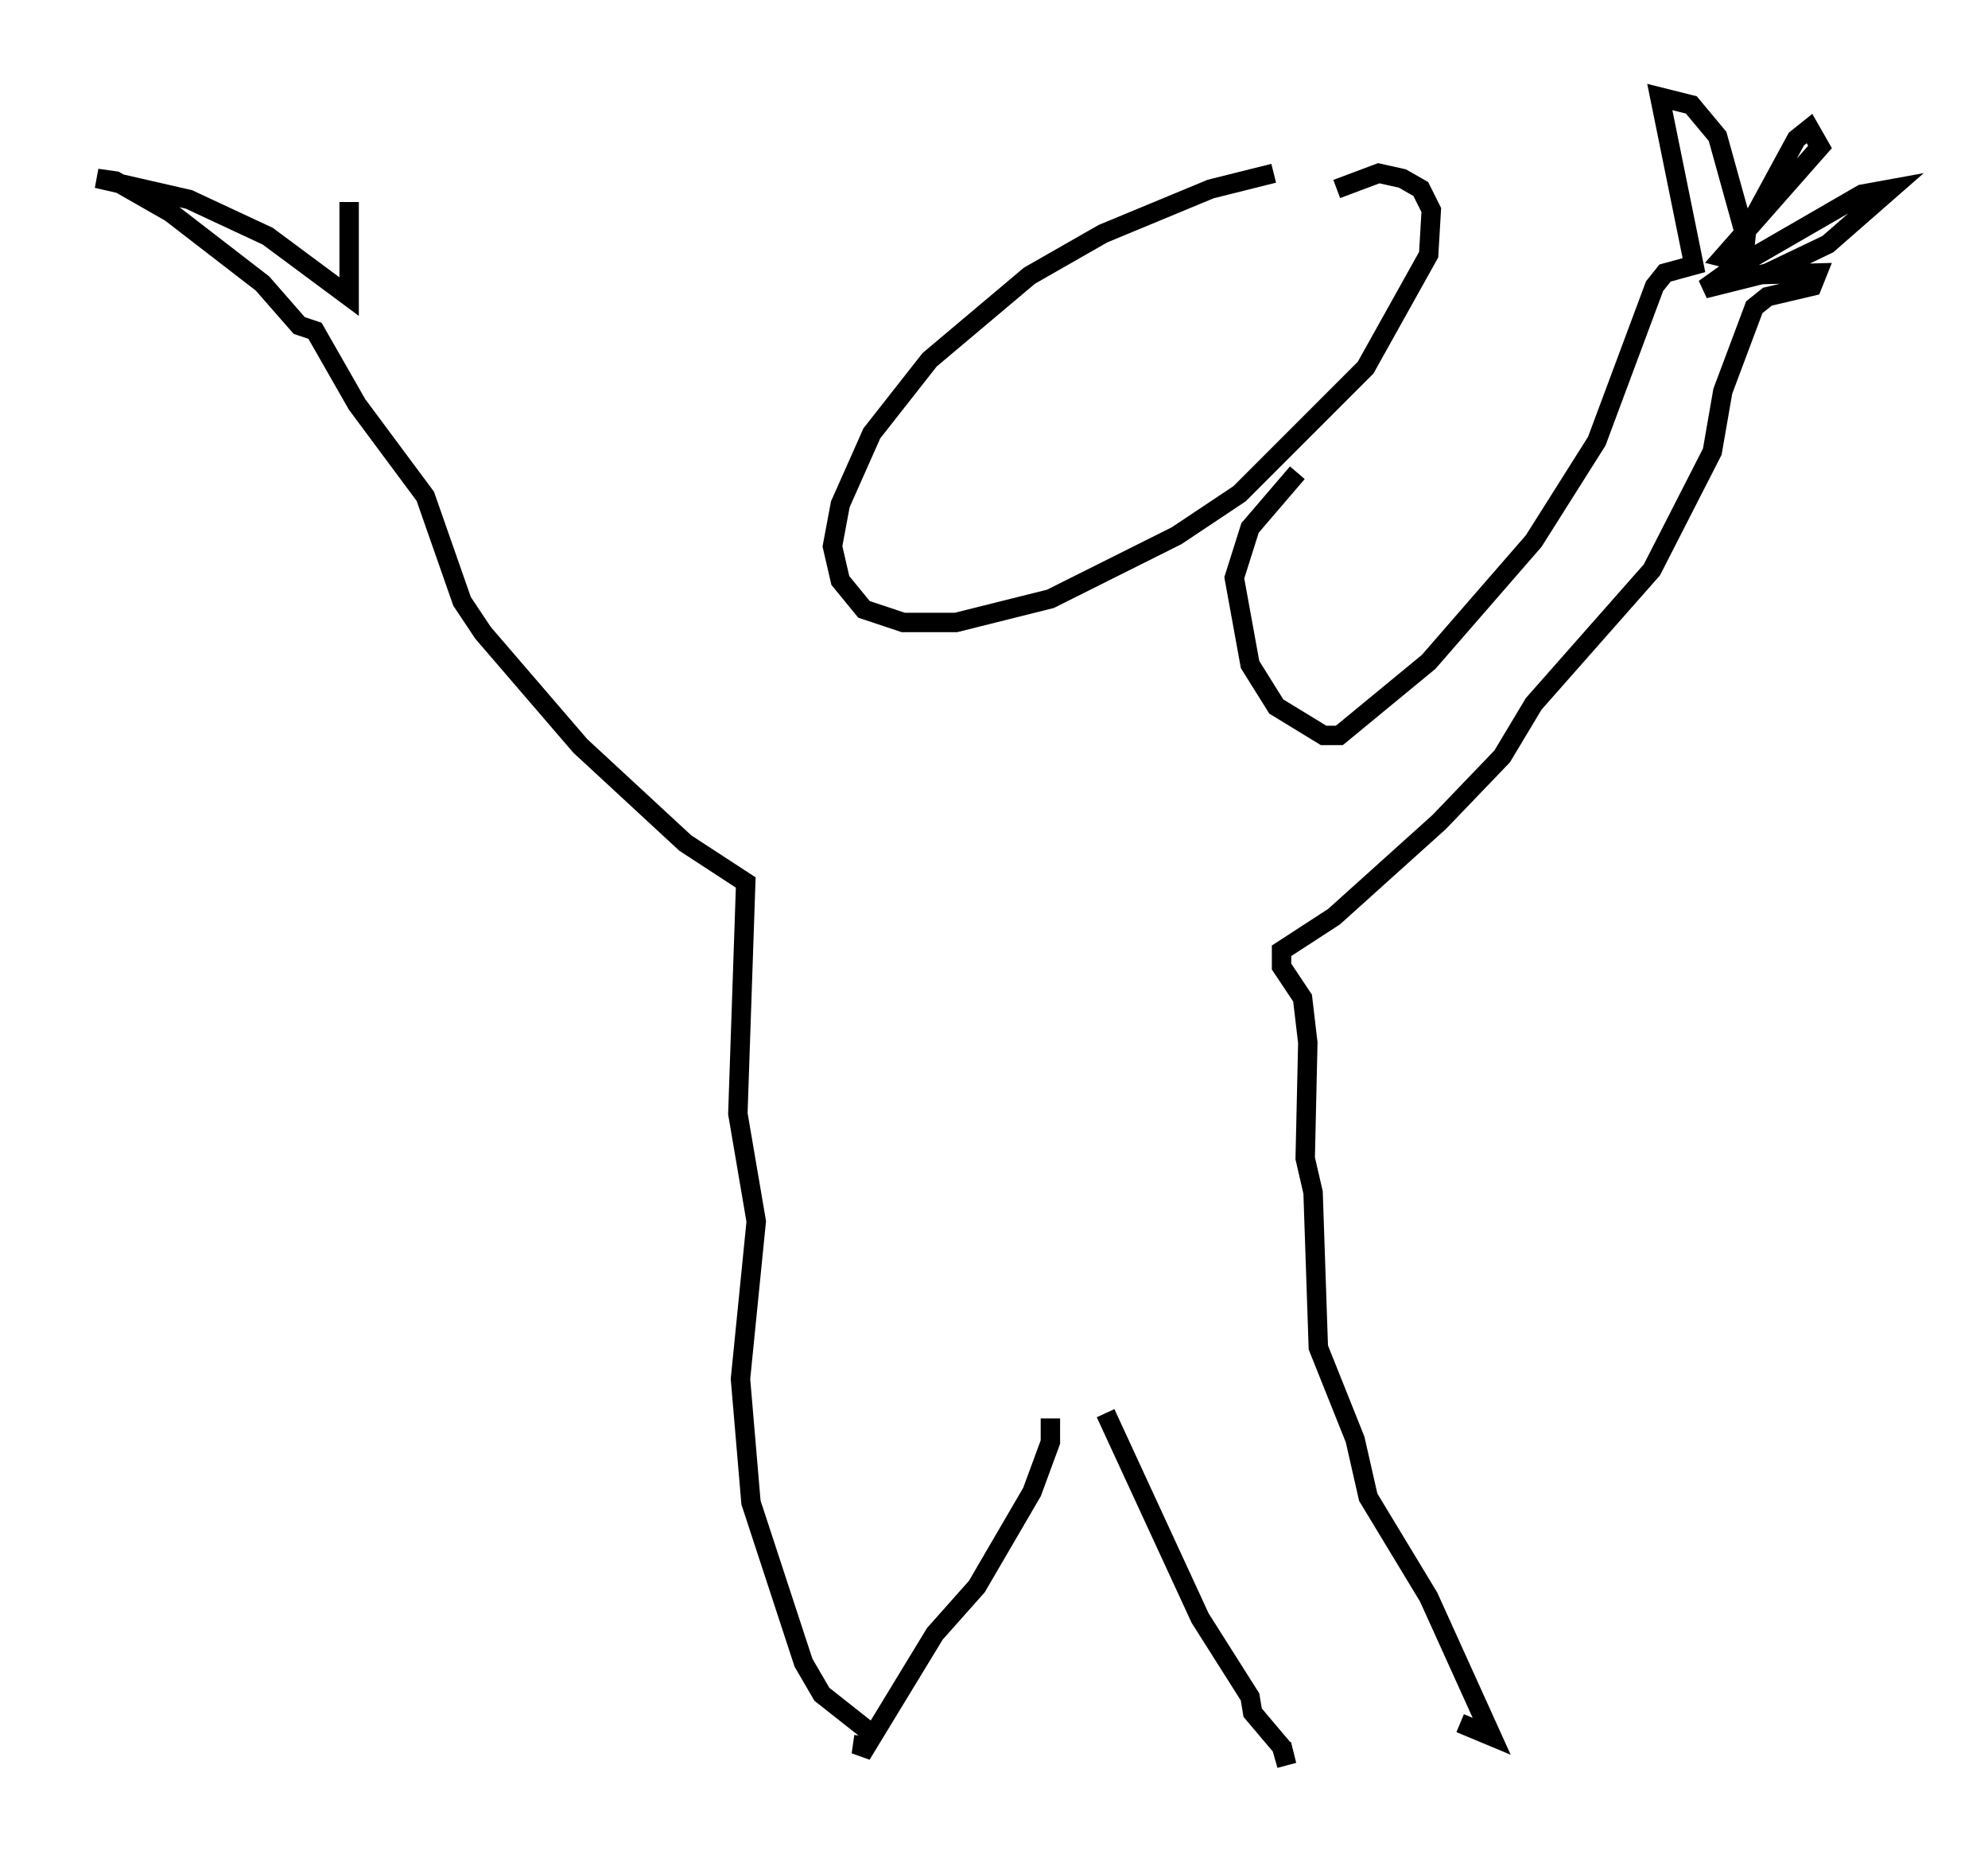 <?xml version="1.0" encoding="utf-8" ?>
<svg baseProfile="full" height="95.926" version="1.1" width="102.421" xmlns="http://www.w3.org/2000/svg" xmlns:ev="http://www.w3.org/2001/xml-events" xmlns:xlink="http://www.w3.org/1999/xlink"><defs /><rect fill="white" height="95.926" width="102.421" x="0" y="0" /><path d="M69.275, 9.33 m-3.654, -0.406 l-3.248, 0.812 -5.548, 2.3 l-3.789, 2.165 -5.142, 4.33 l-2.977, 3.789 -1.624, 3.654 l-0.406, 2.165 0.406, 1.759 l1.218, 1.488 2.03, 0.677 l2.706, 0.0 4.871, -1.218 l6.495, -3.248 3.248, -2.165 l6.495, -6.495 3.248, -5.819 l0.135, -2.3 -0.541, -1.083 l-0.947, -0.541 -1.218, -0.271 l-2.165, 0.812 m-2.03, 14.614 l-2.436, 2.842 -0.812, 2.571 l0.812, 4.465 1.353, 2.165 l2.436, 1.488 0.812, 0.0 l4.601, -3.789 5.413, -6.225 l3.248, -5.142 2.977, -7.984 l0.541, -0.677 1.488, -0.406 l-1.759, -8.66 1.624, 0.406 l1.353, 1.624 1.353, 4.871 l0.0, 1.353 0.135, -1.353 l2.571, -4.736 0.677, -0.541 l0.541, 0.947 -5.007, 5.683 l1.083, 0.271 6.089, -3.518 l1.488, -0.271 -3.248, 2.842 l-3.112, 1.488 -3.248, 0.812 l0.947, -0.677 4.871, -0.135 l-0.271, 0.677 -2.3, 0.541 l-0.677, 0.541 -1.624, 4.33 l-0.541, 3.112 -3.112, 6.089 l-6.089, 6.901 -1.624, 2.706 l-3.248, 3.383 -5.413, 4.871 l-2.706, 1.759 0.0, 0.812 l1.083, 1.624 0.271, 2.3 l-0.135, 5.954 0.406, 1.759 l0.271, 7.984 1.894, 4.736 l0.677, 2.977 3.112, 5.142 l3.248, 7.172 -1.624, -0.677 m-18.268, -15.967 l4.871, 10.555 2.571, 4.059 l0.135, 0.812 1.488, 1.759 l0.271, 0.947 -0.271, -1.083 m-11.908, -16.779 l0.0, 1.218 -0.947, 2.571 l-2.842, 4.871 -2.165, 2.436 l-3.789, 6.225 0.135, -0.947 m0.406, -0.135 l-2.571, -2.03 -0.947, -1.624 l-2.706, -8.254 -0.541, -6.36 l0.812, -8.119 -0.947, -5.548 l0.406, -11.908 -3.112, -2.03 l-5.413, -5.007 -5.007, -5.819 l-1.083, -1.624 -1.894, -5.413 l-3.518, -4.736 -2.165, -3.789 l-0.812, -0.271 -1.894, -2.165 l-4.736, -3.654 -2.842, -1.624 l-0.947, -0.135 4.736, 1.083 l4.059, 1.894 4.195, 3.112 l0.0, -4.871 " fill="none" stroke="black" stroke-width="1" /></svg>